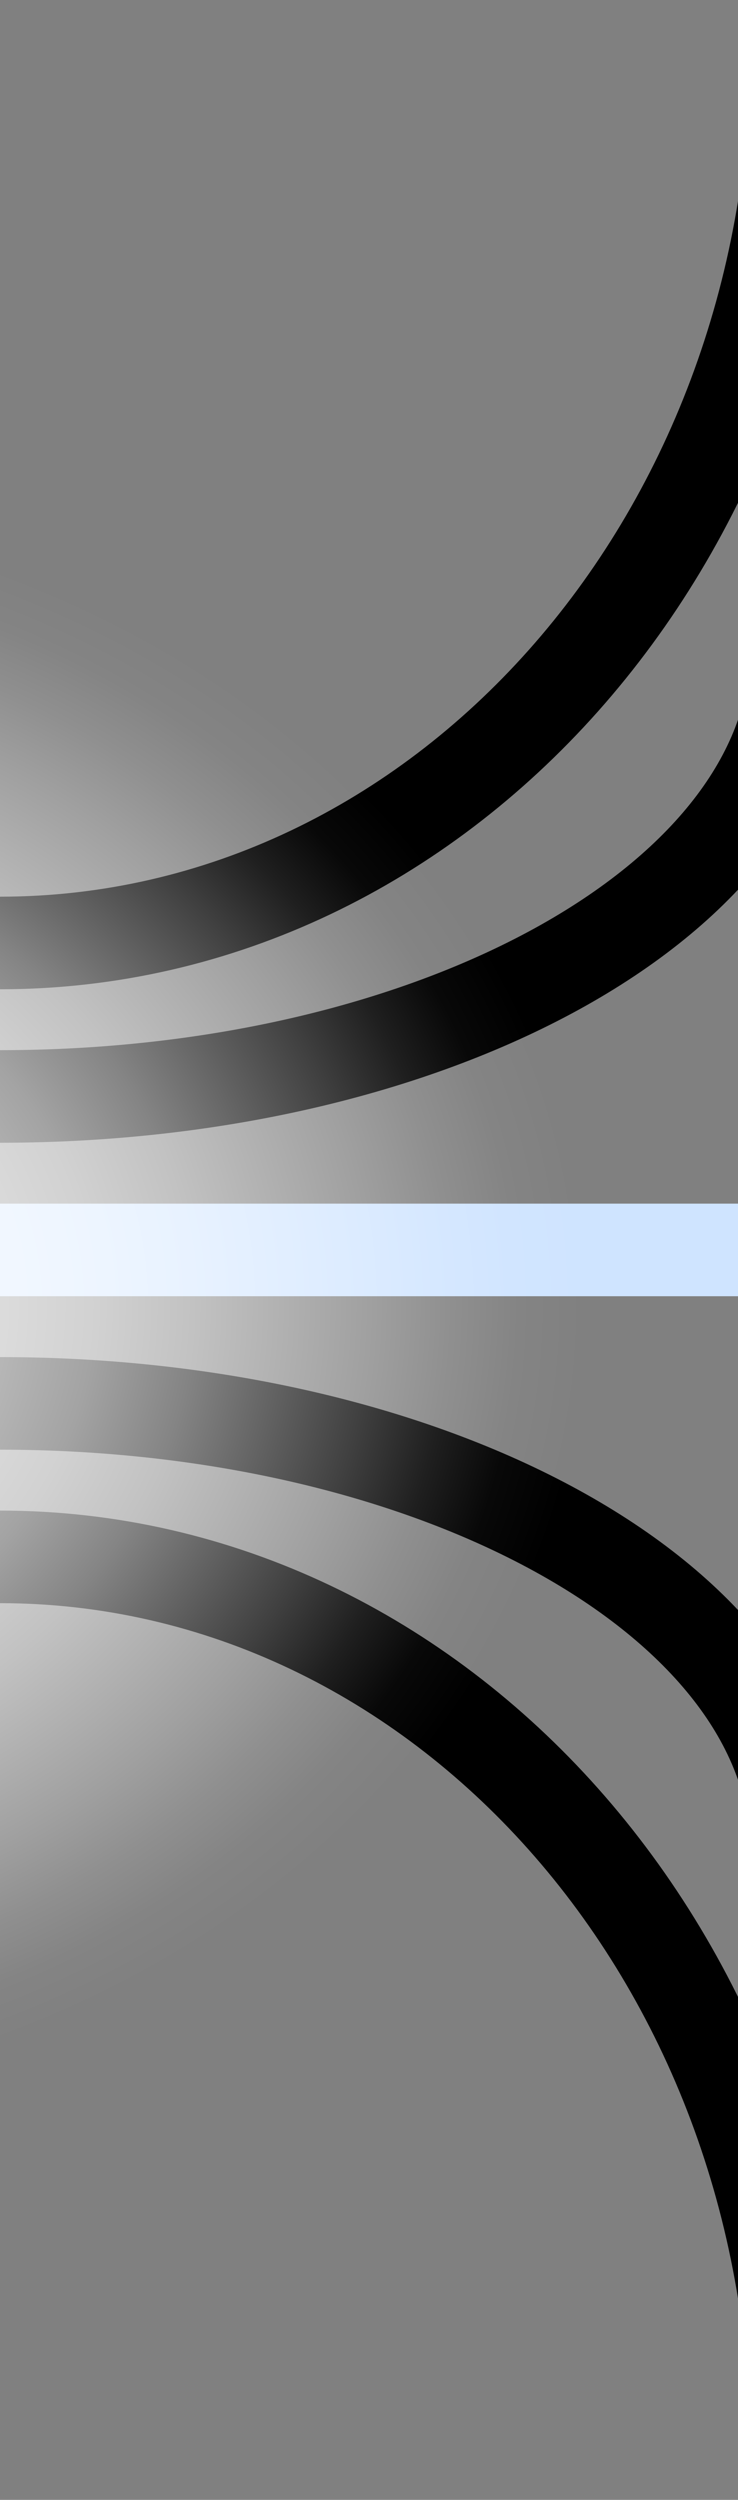 <?xml version="1.0" encoding="UTF-8"?><svg id="a" xmlns="http://www.w3.org/2000/svg" width="319.13" height="1080" xmlns:xlink="http://www.w3.org/1999/xlink" viewBox="0 0 319.13 1080"><rect x="0" y="0" width="319.13" height="1080" fill="#808080" stroke="none"/><defs><clipPath id="b"><rect width="319.13" height="1080" fill="none" stroke-width="0"/></clipPath><clipPath id="c"><rect x="0" width="319.13" height="1080" fill="none" stroke-width="0"/></clipPath><radialGradient id="d" cx="-534.44" cy="563.89" fx="-534.44" fy="563.89" r="350.08" gradientTransform="translate(479.49) scale(1.22 1)" gradientUnits="userSpaceOnUse"><stop offset="0" stop-color="#fff" stop-opacity=".9"/><stop offset=".24" stop-color="rgba(255,255,255,.89)" stop-opacity=".89"/><stop offset=".38" stop-color="rgba(255,255,255,.86)" stop-opacity=".86"/><stop offset=".5" stop-color="rgba(255,255,255,.8)" stop-opacity=".8"/><stop offset=".6" stop-color="rgba(255,255,255,.72)" stop-opacity=".72"/><stop offset=".69" stop-color="rgba(255,255,255,.62)" stop-opacity=".62"/><stop offset=".78" stop-color="rgba(255,255,255,.5)" stop-opacity=".5"/><stop offset=".86" stop-color="rgba(255,255,255,.35)" stop-opacity=".35"/><stop offset=".93" stop-color="rgba(255,255,255,.18)" stop-opacity=".18"/><stop offset="1" stop-color="#fff" stop-opacity="0"/></radialGradient></defs><g clip-path="url(#b)"><g clip-path="url(#c)"><path d="M344.45,20.28C344.45,234.25,190.39,407.39,0,407.39" fill="none" stroke="#000" stroke-miterlimit="10" stroke-width="40"/><path d="M344.45,280.08C344.45,387.1,190.39,473.7,0,473.7" fill="none" stroke="#000" stroke-miterlimit="10" stroke-width="40"/><path d="M0,540s148.23,0,331.41,0" fill="none" stroke="#cfe4ff" stroke-miterlimit="10" stroke-width="40"/><path d="M344.45,799.8C344.45,692.85,190.39,606.3,0,606.3" fill="none" stroke="#000" stroke-miterlimit="10" stroke-width="40"/><path d="M344.45,1059.6C344.45,845.7,190.39,672.61,0,672.61" fill="none" stroke="#000" stroke-miterlimit="10" stroke-width="40"/></g><ellipse cx="-172.22" cy="563.89" rx="426.9" ry="350.08" fill="url(#d)" stroke-width="0"/></g></svg>